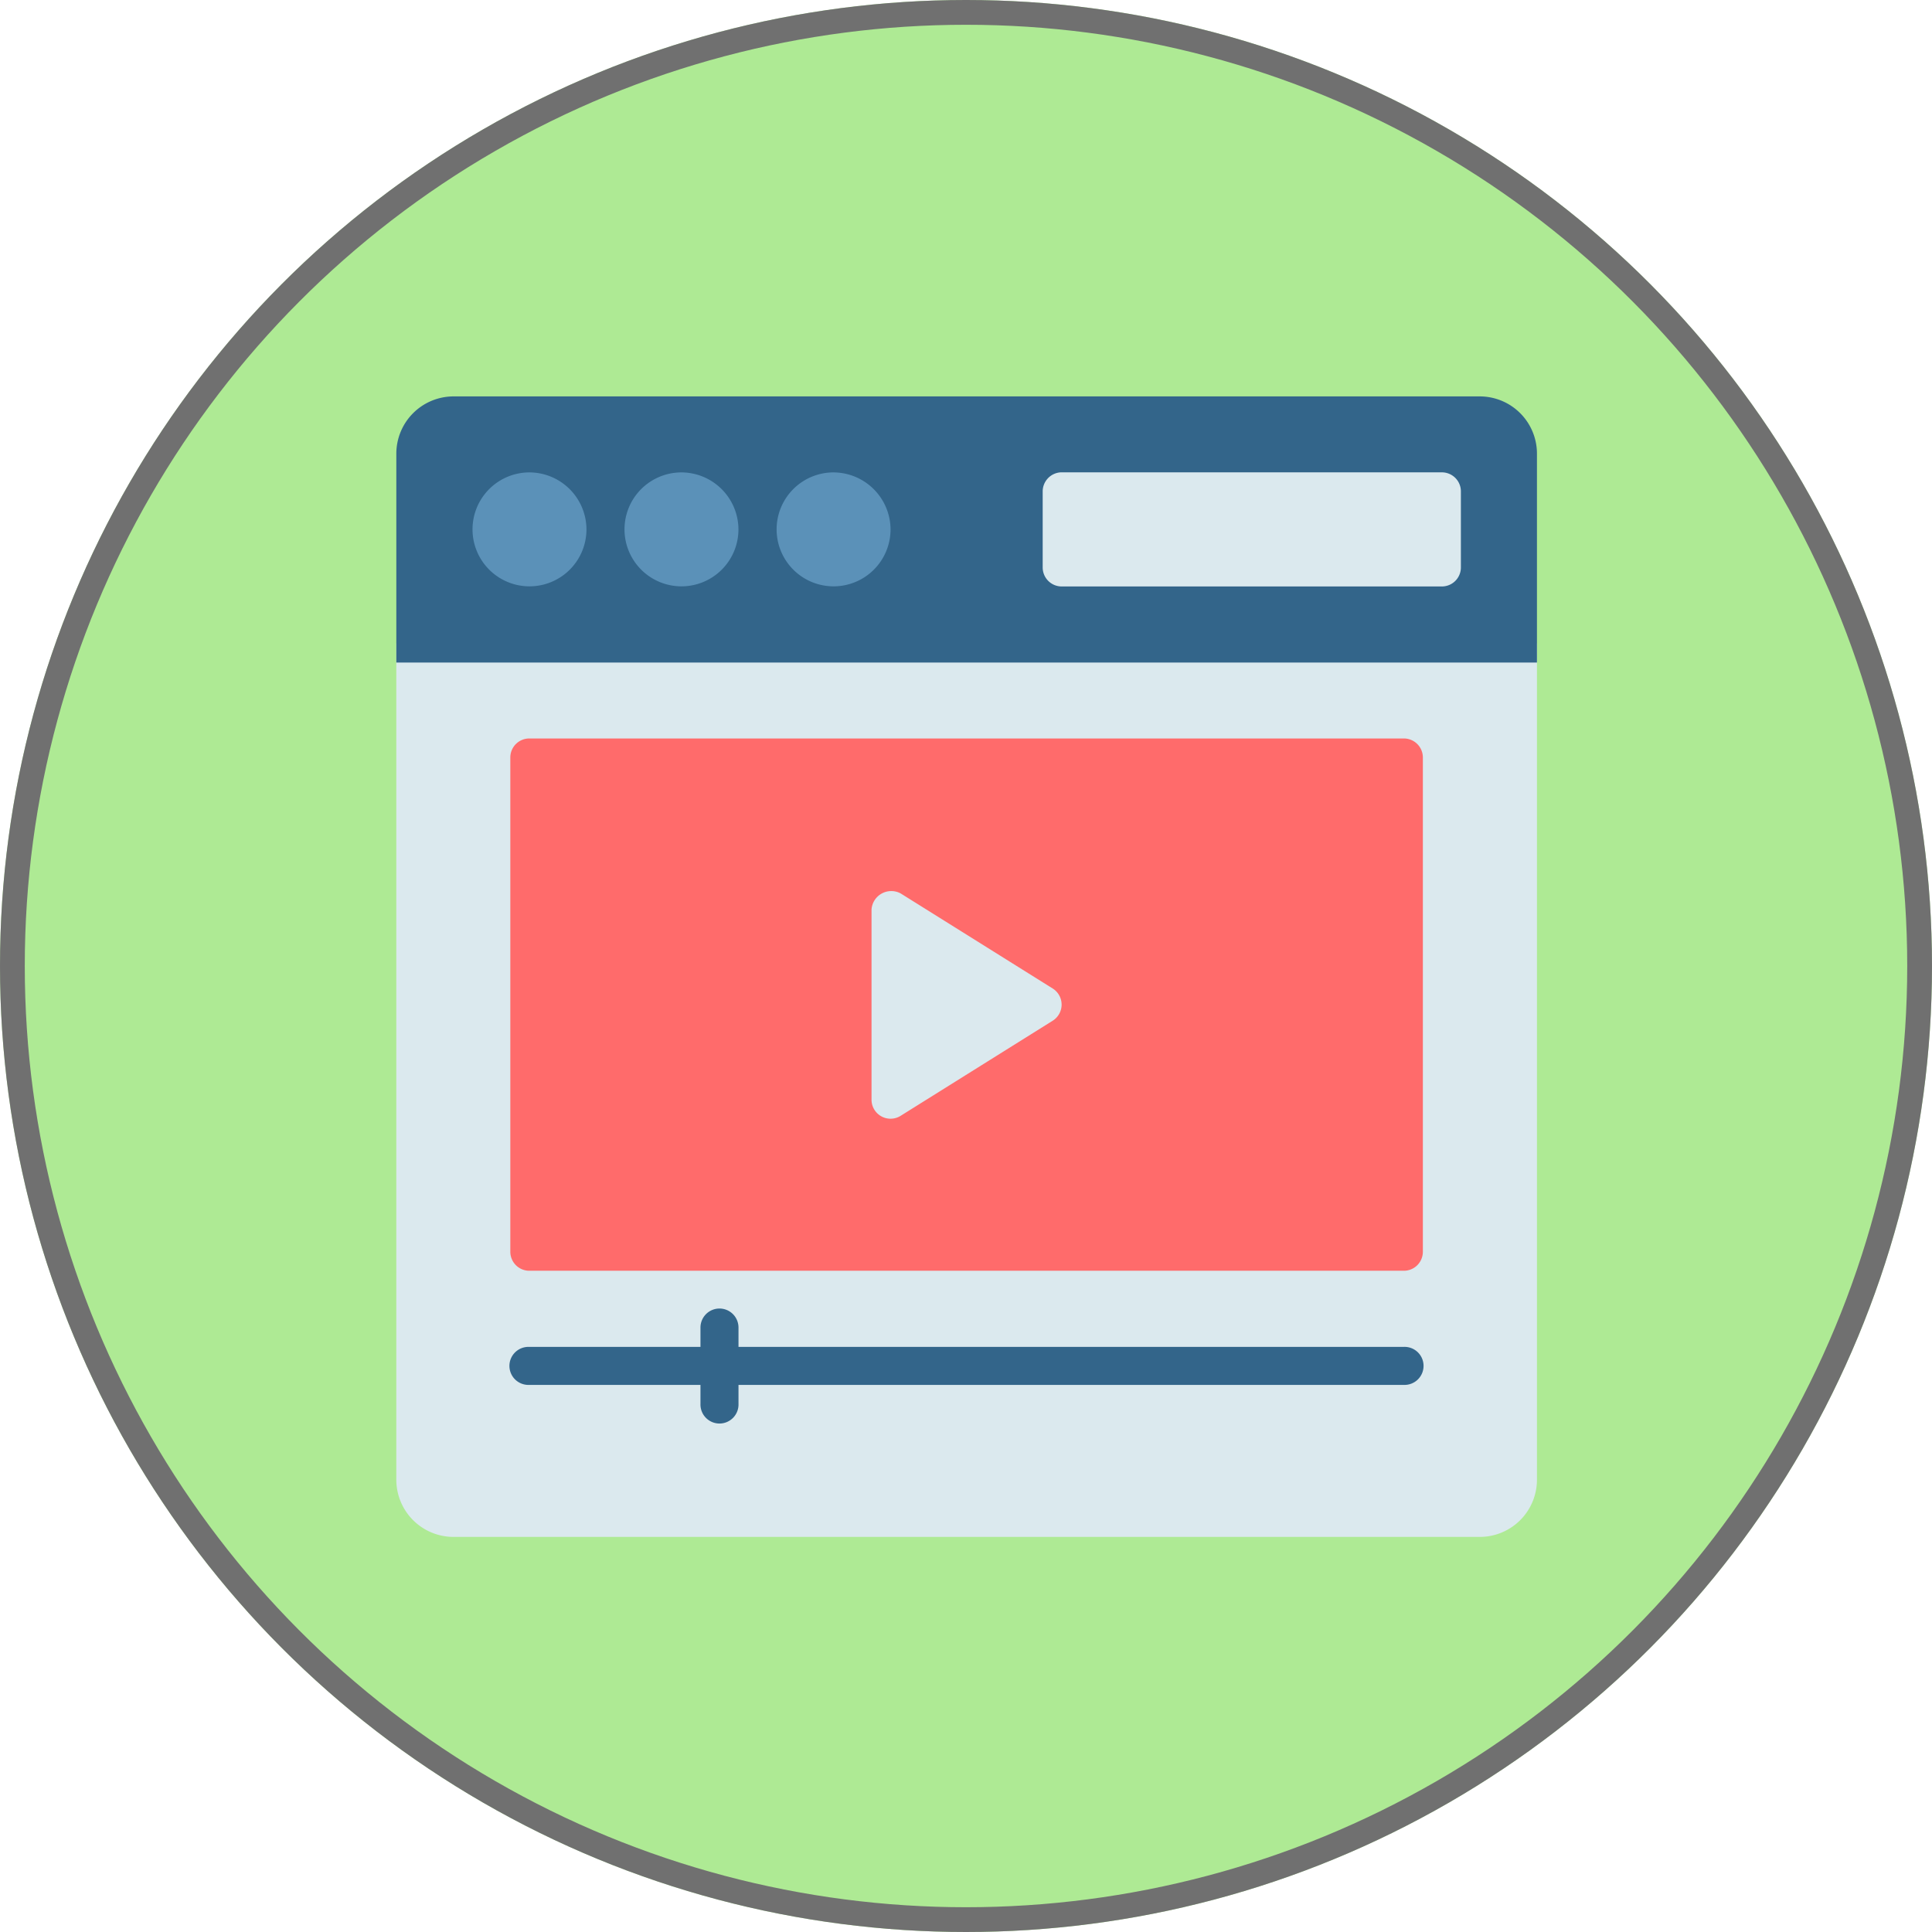 <svg xmlns="http://www.w3.org/2000/svg" width="78" height="78" viewBox="0 0 78 78">
  <g id="Grupo_1102829" data-name="Grupo 1102829" transform="translate(-249.051 -822)">
    <g id="Elipse_11499" data-name="Elipse 11499" transform="translate(249.051 822)" fill="#aeea94" stroke="#707070" stroke-width="1">
      <circle cx="39" cy="39" r="39" stroke="none"/>
      <circle cx="39" cy="39" r="38.5" fill="none"/>
    </g>
    <g id="layer1" transform="translate(264.522 557.404)">
      <path id="path17996-0" d="M.529,284.035v33.773a2.311,2.311,0,0,0,2.3,2.3H44.28a2.309,2.309,0,0,0,2.3-2.3V284.035Z" transform="translate(0 6.537)" fill="#dbe9ee"/>
      <path id="path17998-2" d="M2.83,280.6a2.312,2.312,0,0,0-2.3,2.3v8.444H46.58V282.9a2.311,2.311,0,0,0-2.3-2.3Z" transform="translate(0 0)" fill="#33658a"/>
      <g id="Grupo_1101804" data-name="Grupo 1101804" transform="translate(3.6 283.668)">
        <path id="path18000-9" d="M3.888,281.655a2.3,2.3,0,1,0,2.306,2.3,2.31,2.31,0,0,0-2.306-2.3Z" transform="translate(-1.588 -281.655)" fill="#5b91b8"/>
        <path id="path18002-0" d="M6.005,281.655a2.3,2.3,0,1,0,2.3,2.3A2.31,2.31,0,0,0,6.005,281.655Z" transform="translate(2.437 -281.655)" fill="#5b91b8"/>
        <path id="path18004-80" d="M8.126,281.655a2.3,2.3,0,1,0,2.3,2.3,2.315,2.315,0,0,0-2.3-2.3Z" transform="translate(6.457 -281.655)" fill="#5b91b8"/>
      </g>
      <path id="path18006-80" d="M9.525,282.419v3.071a.768.768,0,0,0,.765.771H25.644a.768.768,0,0,0,.765-.771v-3.071a.768.768,0,0,0-.765-.765H10.253a.772.772,0,0,0-.728.765Z" transform="translate(17.1 2.012)" fill="#dbe9ee"/>
      <path id="path18615" d="M2.887,285.358a.767.767,0,0,0-.771.765v19.96a.768.768,0,0,0,.771.765h35.3a.768.768,0,0,0,.771-.765v-19.96a.768.768,0,0,0-.771-.765Z" transform="translate(3.016 9.052)" fill="#ff6b6b"/>
      <path id="path16811" d="M38.211,295.361a.768.768,0,1,0,0-1.535H2.868a.768.768,0,1,0,.04,1.535Z" transform="translate(2.995 25.147)" fill="#33658a"/>
      <path id="path16813" d="M5.516,293.292a.768.768,0,0,0-.754.776v3.071a.768.768,0,1,0,1.535,0v-3.071a.768.768,0,0,0-.782-.776Z" transform="translate(8.047 24.133)" fill="#33658a"/>
      <path id="path18623" d="M7.143,288.233v7.677a.768.768,0,0,0,1.173.652l6.142-3.841a.768.768,0,0,0,0-1.3l-6.142-3.841a.8.8,0,0,0-1.173.652Z" transform="translate(12.572 13.084)" fill="#dbe9ee"/>
    </g>
  </g>
</svg>
